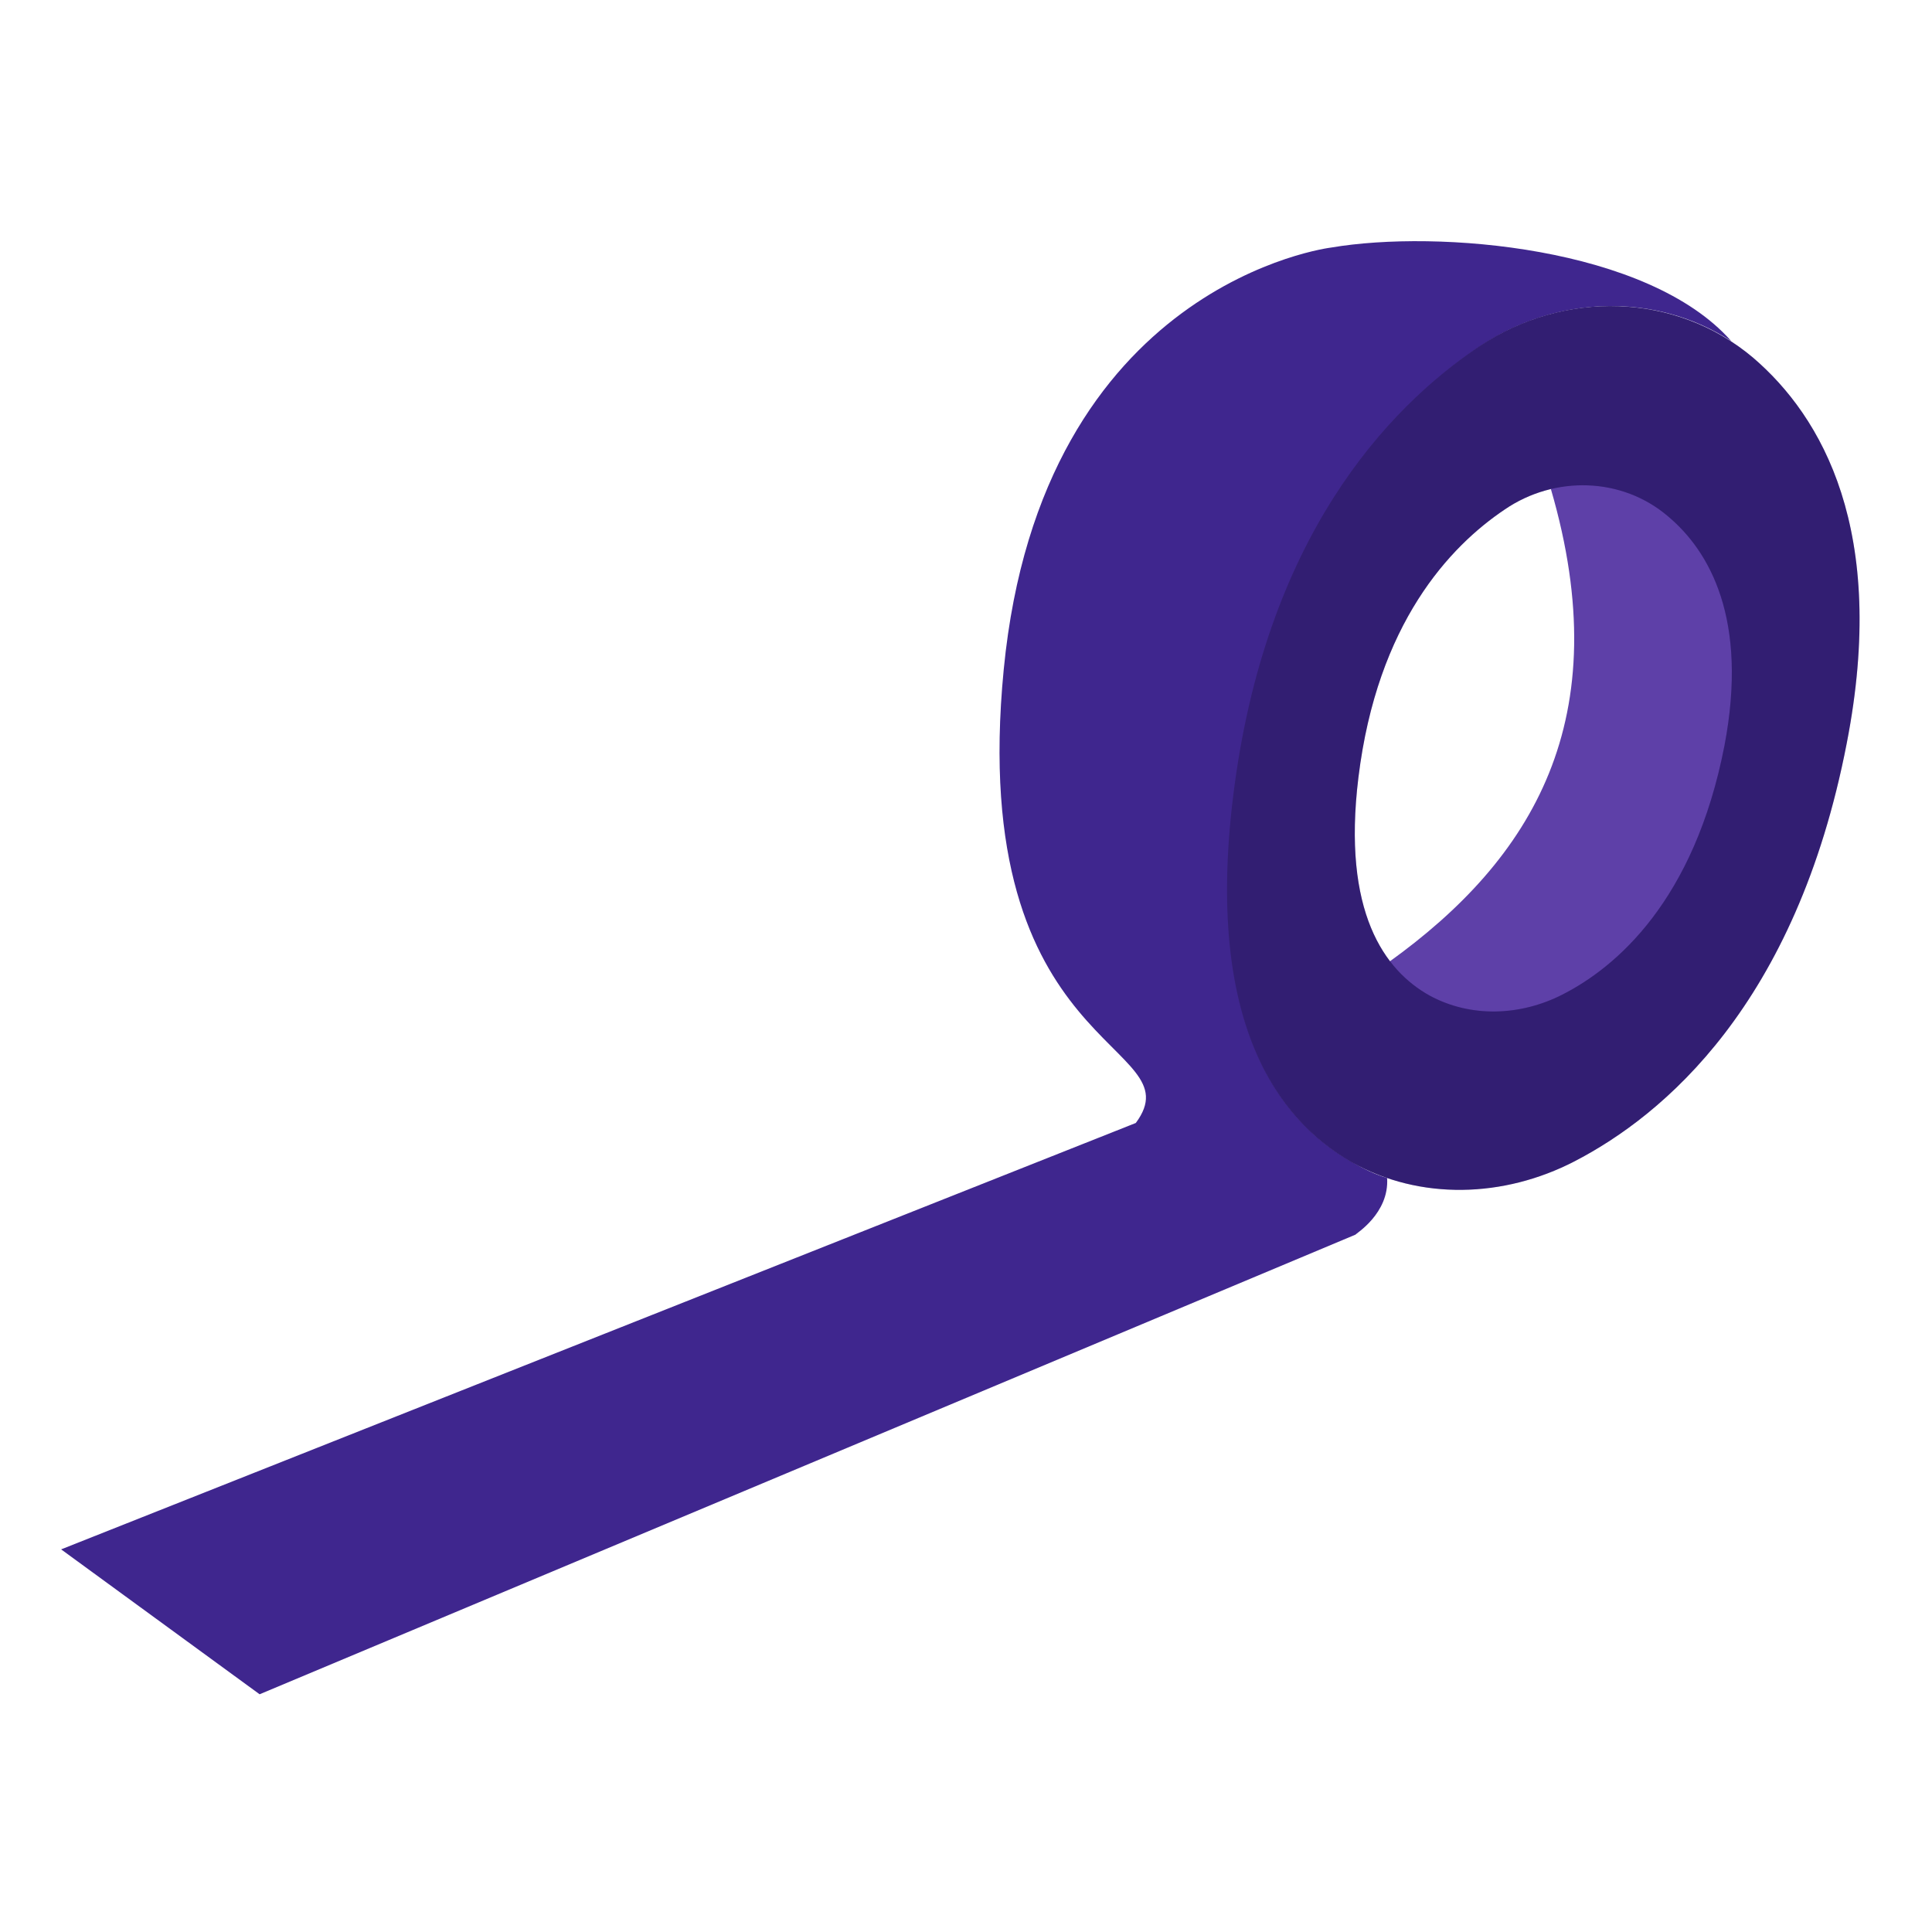 <?xml version="1.0" encoding="utf-8"?>
<!-- Generator: Adobe Illustrator 22.1.0, SVG Export Plug-In . SVG Version: 6.00 Build 0)  -->
<svg version="1.1" id="Layer_1" xmlns="http://www.w3.org/2000/svg" xmlns:xlink="http://www.w3.org/1999/xlink" x="0px" y="0px"
	 viewBox="0 0 256 256" style="enable-background:new 0 0 256 256;" xml:space="preserve">
<path style="fill:#5E40A8;" d="M205.5,64.8c8.9,30.5-2.4,49-21.5,62.7l6.3,14.9l31.7-5.3l17.2-60.8l-6.6-9.2L222,60.6l-7.9-2.6
	L205.5,64.8z"/>
<path style="fill:#3F268E;" d="M232.3,47.4c-10.3-8.7-25.1-9-36.3-1.5c-12.2,8.2-28.4,25.4-32.6,59.6c-3.7,30,5.9,42.9,15.7,48.5
	c9.1,5.1,20.2,4.7,29.5-0.1c11.8-6.1,29.4-20.8,36.1-55.4C250.2,70.3,241.4,55.2,232.3,47.4z M228.5,98.8c-4,20.6-14.4,29.4-21.5,33
	c-5.5,2.8-12.1,3.1-17.6,0.1c-5.9-3.3-11.6-11-9.4-28.9c2.5-20.4,12.1-30.6,19.4-35.5c6.6-4.5,15.5-4.3,21.6,0.9
	C226.5,73,231.7,82,228.5,98.8z"/>
<path style="fill:#3F268E;" d="M183.8,156.1c-1.6-0.5-3.1-1.2-4.6-2.1c-9.9-5.6-19.4-18.6-15.7-48.5c4.2-34.2,20.4-51.3,32.6-59.6
	c10.1-6.8,23.3-7.2,33.3-0.7c-11-12.5-38.9-14.8-53-12.4c0,0-38.4,4.6-43.4,55.9c-5,51.3,25.5,49.3,17.5,60.1L8.1,205.3l26.3,19.2
	l145.2-60.9C179.6,163.5,184.1,160.8,183.8,156.1L183.8,156.1z"/>
<path style="opacity:0.2;" d="M232.3,47.4c-10.3-8.7-25.1-9-36.3-1.5c-12.2,8.2-28.4,25.4-32.6,59.6c-3.7,30,5.9,42.9,15.7,48.5
	c9.1,5.1,20.2,4.7,29.5-0.1c11.8-6.1,29.4-20.8,36.1-55.4C250.2,70.3,241.4,55.2,232.3,47.4z M228.5,98.8c-4,20.6-14.4,29.4-21.5,33
	c-5.5,2.8-12.1,3.1-17.6,0.1c-5.9-3.3-11.6-11-9.4-28.9c2.5-20.4,12.1-30.6,19.4-35.5c6.6-4.5,15.5-4.3,21.6,0.9
	C226.5,73,231.7,82,228.5,98.8z"/>
</svg>
